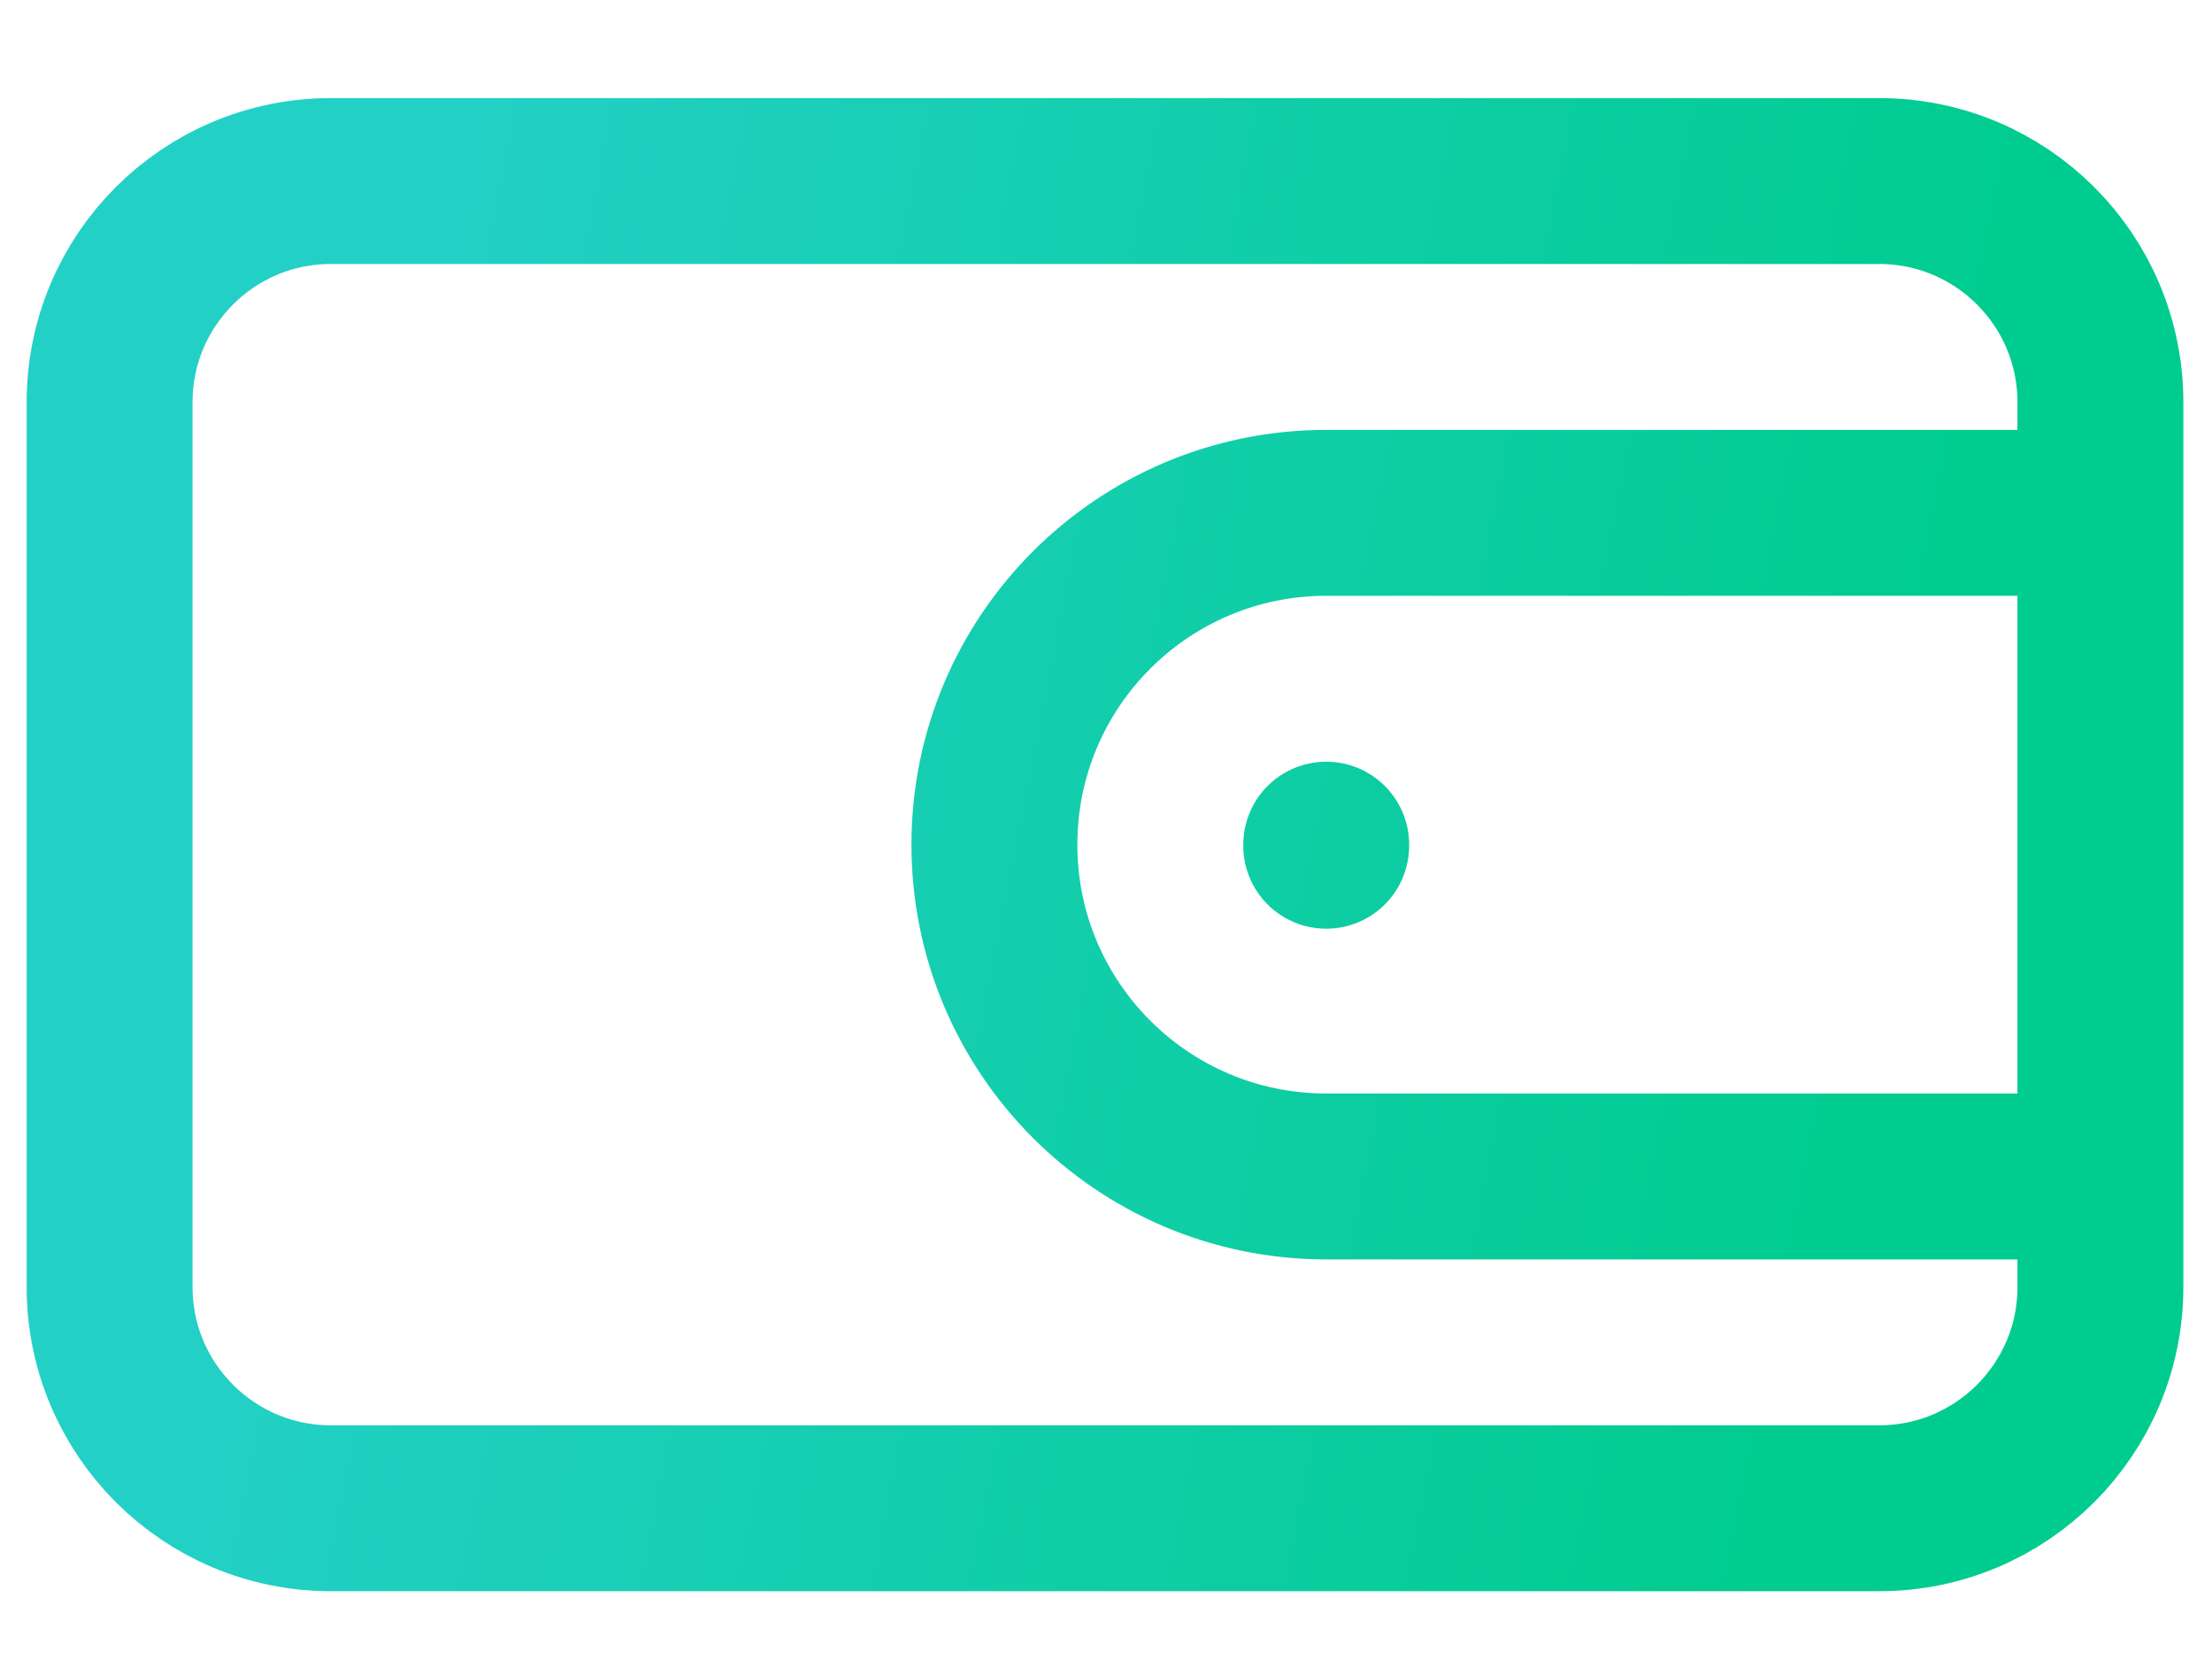 <svg width="20" height="15" viewBox="0 0 20 15" fill="none" xmlns="http://www.w3.org/2000/svg">
<path d="M11.991 7.637V7.647M2.991 13.637H16.991C18.096 13.637 18.991 12.741 18.991 11.637V3.637C18.991 2.532 18.096 1.637 16.991 1.637H2.991C1.886 1.637 0.991 2.532 0.991 3.637V11.637C0.991 12.741 1.886 13.637 2.991 13.637ZM18.991 4.637H11.991C10.334 4.637 8.991 5.98 8.991 7.637C8.991 9.294 10.334 10.637 11.991 10.637H18.991V4.637Z" stroke="url(#paint0_linear)" stroke-width="1.5" stroke-linecap="round" stroke-linejoin="round"/>
<defs>
<linearGradient id="paint0_linear" x1="3.068" y1="6.037" x2="17.084" y2="8.766" gradientUnits="userSpaceOnUse">
<stop stop-color="#23D0C6"/>
<stop offset="1" stop-color="#00CC8F"/>
</linearGradient>
</defs>
</svg>
